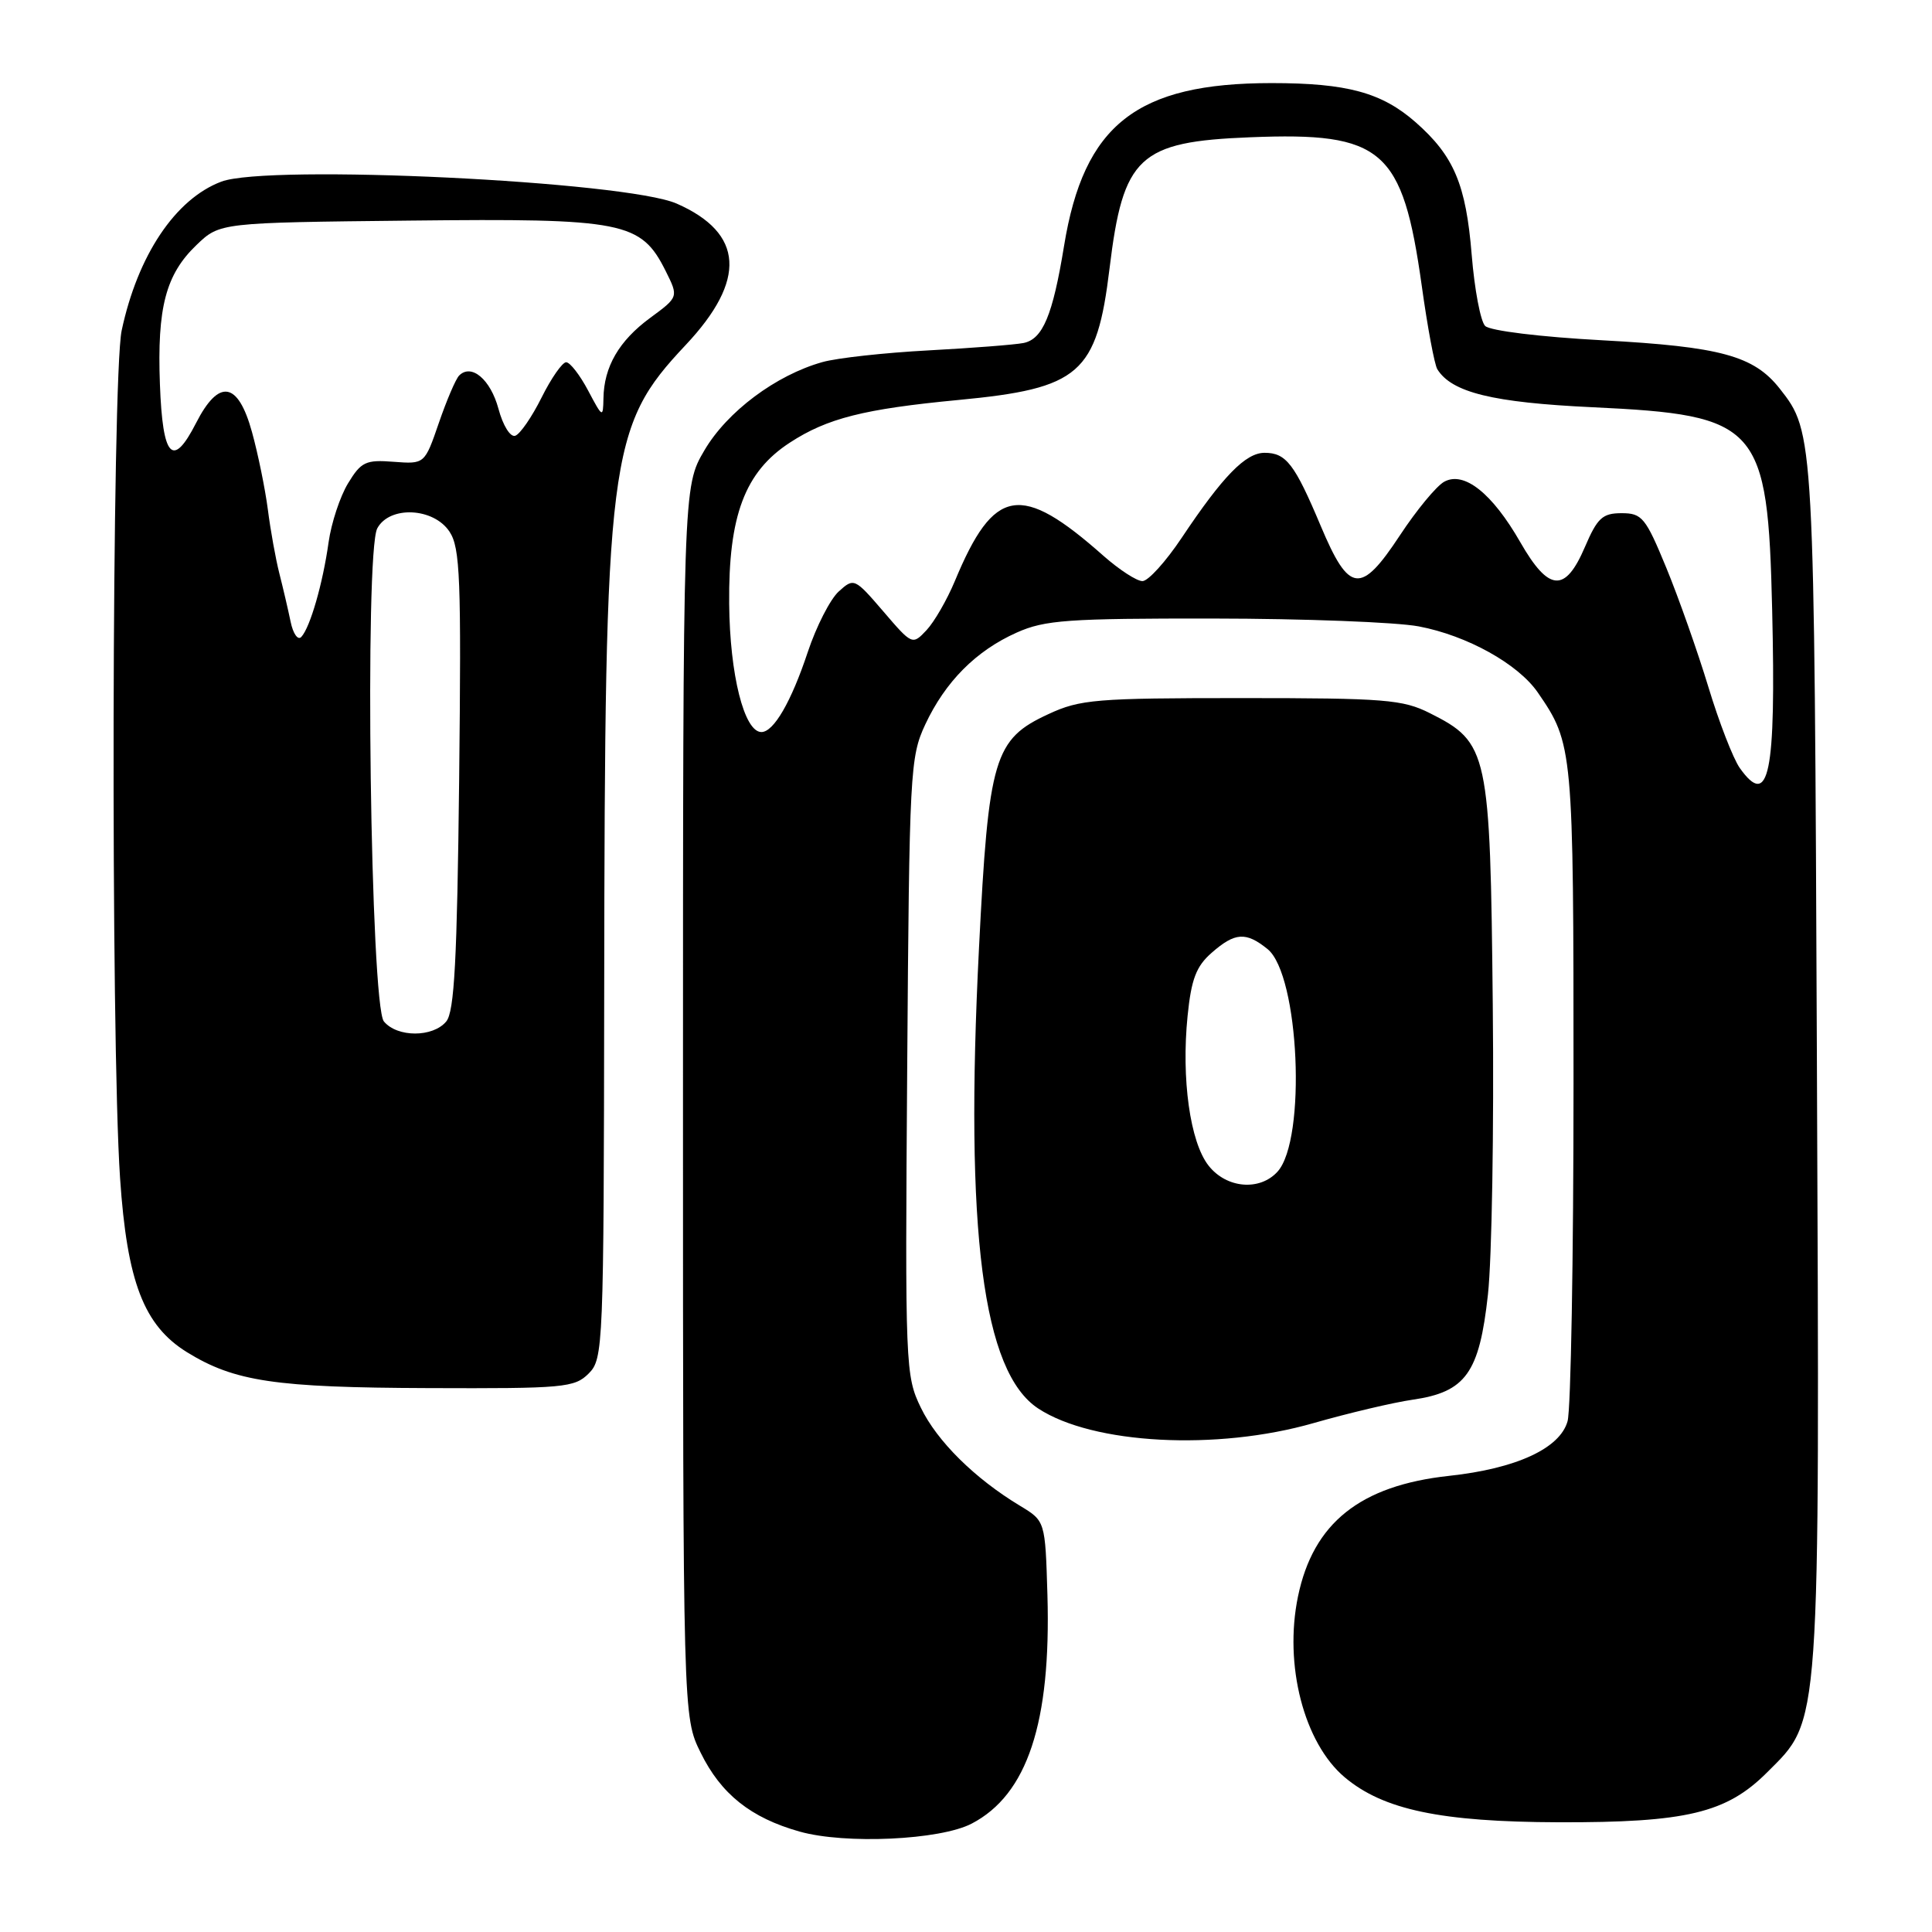 <?xml version="1.0" encoding="UTF-8" standalone="no"?>
<!DOCTYPE svg PUBLIC "-//W3C//DTD SVG 1.1//EN" "http://www.w3.org/Graphics/SVG/1.1/DTD/svg11.dtd" >
<svg xmlns="http://www.w3.org/2000/svg" xmlns:xlink="http://www.w3.org/1999/xlink" version="1.1" viewBox="0 0 256 256">
 <g >
 <path fill="currentColor"
d=" M 128.75 241.64 C 136.13 237.80 139.28 228.27 138.79 211.34 C 138.50 201.54 138.50 201.54 135.15 199.52 C 129.16 195.91 124.16 190.96 122.02 186.53 C 119.97 182.31 119.92 181.11 120.21 141.35 C 120.49 102.25 120.59 100.31 122.60 96.00 C 125.26 90.32 129.32 86.23 134.72 83.82 C 138.45 82.15 141.50 81.94 160.79 81.96 C 172.80 81.97 185.04 82.44 187.99 83.00 C 194.39 84.21 201.15 87.97 203.76 91.75 C 208.45 98.56 208.50 99.16 208.50 143.50 C 208.50 166.60 208.15 186.77 207.71 188.32 C 206.71 191.92 200.91 194.60 192.00 195.56 C 180.23 196.84 174.01 201.80 171.99 211.54 C 170.11 220.61 172.78 230.95 178.18 235.50 C 183.30 239.81 190.92 241.41 206.50 241.46 C 223.44 241.51 228.76 240.24 234.14 234.86 C 241.29 227.71 241.12 230.12 240.75 140.86 C 240.40 57.32 240.41 57.33 235.82 51.49 C 232.39 47.14 228.00 45.94 212.33 45.09 C 204.14 44.65 197.43 43.83 196.79 43.19 C 196.18 42.58 195.38 38.35 195.01 33.79 C 194.25 24.43 192.66 20.67 187.58 16.20 C 183.09 12.26 178.50 11.01 168.50 11.01 C 150.61 11.01 143.61 16.50 140.99 32.60 C 139.49 41.79 138.17 44.94 135.62 45.45 C 134.46 45.68 128.78 46.12 123.00 46.43 C 117.22 46.74 110.91 47.43 108.97 47.98 C 102.81 49.71 96.35 54.54 93.34 59.67 C 90.50 64.50 90.50 64.50 90.50 146.00 C 90.50 227.50 90.50 227.50 92.84 232.24 C 95.53 237.72 99.48 240.87 105.94 242.69 C 111.98 244.40 124.57 243.82 128.75 241.64 Z  M 174.04 188.57 C 178.69 187.24 184.60 185.84 187.17 185.47 C 194.22 184.45 196.02 181.94 197.16 171.53 C 197.68 166.80 197.97 149.55 197.80 133.21 C 197.46 99.53 197.22 98.40 189.47 94.50 C 185.88 92.69 183.51 92.50 164.50 92.50 C 145.23 92.50 143.12 92.67 138.93 94.62 C 131.71 97.95 130.99 100.38 129.72 125.65 C 127.82 163.24 130.22 181.82 137.58 186.64 C 144.81 191.38 161.22 192.25 174.04 188.57 Z  M 78.00 182.00 C 79.94 180.06 80.00 178.63 80.06 131.25 C 80.14 60.24 80.60 56.62 90.86 45.71 C 98.96 37.10 98.56 30.89 89.67 26.98 C 82.90 24.01 35.51 21.72 29.32 24.07 C 23.23 26.37 18.24 33.84 16.12 43.80 C 14.82 49.95 14.65 137.48 15.91 156.12 C 16.84 169.87 19.06 175.63 24.77 179.17 C 31.08 183.06 36.43 183.86 56.75 183.93 C 74.72 184.00 76.13 183.87 78.00 182.00 Z  M 230.52 101.75 C 229.65 100.51 227.77 95.67 226.36 91.00 C 224.94 86.33 222.44 79.24 220.80 75.25 C 218.05 68.57 217.58 68.00 214.87 68.00 C 212.34 68.00 211.66 68.62 210.00 72.50 C 207.39 78.58 205.22 78.42 201.45 71.85 C 197.73 65.36 194.00 62.39 191.37 63.83 C 190.34 64.39 187.70 67.59 185.50 70.93 C 180.30 78.82 178.77 78.64 175.00 69.68 C 171.54 61.46 170.42 60.00 167.56 60.00 C 165.05 60.00 162.04 63.09 156.59 71.25 C 154.48 74.41 152.14 77.00 151.38 77.00 C 150.62 77.00 148.32 75.50 146.25 73.68 C 135.23 63.91 131.72 64.50 126.52 77.00 C 125.49 79.47 123.80 82.40 122.77 83.50 C 120.90 85.49 120.86 85.47 117.04 81.01 C 113.24 76.59 113.15 76.55 111.13 78.38 C 110.01 79.40 108.16 83.01 107.03 86.41 C 104.84 93.00 102.52 97.00 100.89 97.00 C 98.61 97.00 96.70 89.39 96.62 80.00 C 96.51 68.34 98.70 62.52 104.66 58.65 C 109.61 55.42 114.49 54.19 126.99 53.00 C 143.11 51.47 145.32 49.54 147.02 35.57 C 148.82 20.72 150.90 18.77 165.65 18.19 C 183.24 17.48 185.85 19.75 188.39 37.87 C 189.15 43.35 190.08 48.32 190.45 48.92 C 192.36 52.01 197.81 53.34 211.00 53.96 C 233.10 55.00 234.24 56.29 234.82 80.79 C 235.34 102.64 234.40 107.23 230.52 101.75 Z  M 160.14 154.45 C 157.69 151.34 156.52 142.95 157.36 134.63 C 157.85 129.75 158.50 128.04 160.55 126.25 C 163.64 123.54 165.09 123.44 167.96 125.76 C 172.16 129.17 173.14 150.98 169.28 155.25 C 166.92 157.85 162.51 157.47 160.14 154.45 Z  M 50.87 135.35 C 49.09 133.20 48.29 73.20 49.99 70.01 C 51.62 66.98 57.46 67.25 59.57 70.46 C 60.98 72.61 61.13 76.67 60.84 103.31 C 60.57 127.21 60.21 134.05 59.13 135.35 C 57.36 137.48 52.64 137.48 50.87 135.35 Z  M 38.51 82.39 C 38.18 80.80 37.51 77.92 37.02 76.00 C 36.53 74.08 35.84 70.25 35.49 67.50 C 35.13 64.75 34.19 60.14 33.39 57.25 C 31.54 50.53 29.00 50.13 25.97 56.07 C 22.88 62.11 21.55 60.68 21.19 50.92 C 20.81 40.75 21.96 36.37 26.04 32.46 C 29.13 29.50 29.13 29.50 54.31 29.23 C 82.68 28.92 84.93 29.36 88.21 35.92 C 89.92 39.35 89.92 39.35 86.14 42.13 C 82.02 45.16 80.02 48.60 79.96 52.80 C 79.91 55.40 79.84 55.36 77.93 51.75 C 76.84 49.69 75.53 48.00 75.02 48.00 C 74.51 48.00 73.04 50.11 71.76 52.68 C 70.48 55.25 68.91 57.53 68.27 57.74 C 67.62 57.96 66.64 56.38 66.05 54.17 C 65.00 50.28 62.47 48.13 60.84 49.76 C 60.39 50.21 59.18 53.04 58.15 56.04 C 56.27 61.50 56.27 61.50 52.16 61.19 C 48.47 60.90 47.85 61.19 46.12 64.04 C 45.06 65.78 43.90 69.30 43.54 71.85 C 42.78 77.30 41.10 83.13 39.93 84.39 C 39.48 84.89 38.84 83.99 38.51 82.39 Z "/>
</g>
</svg>